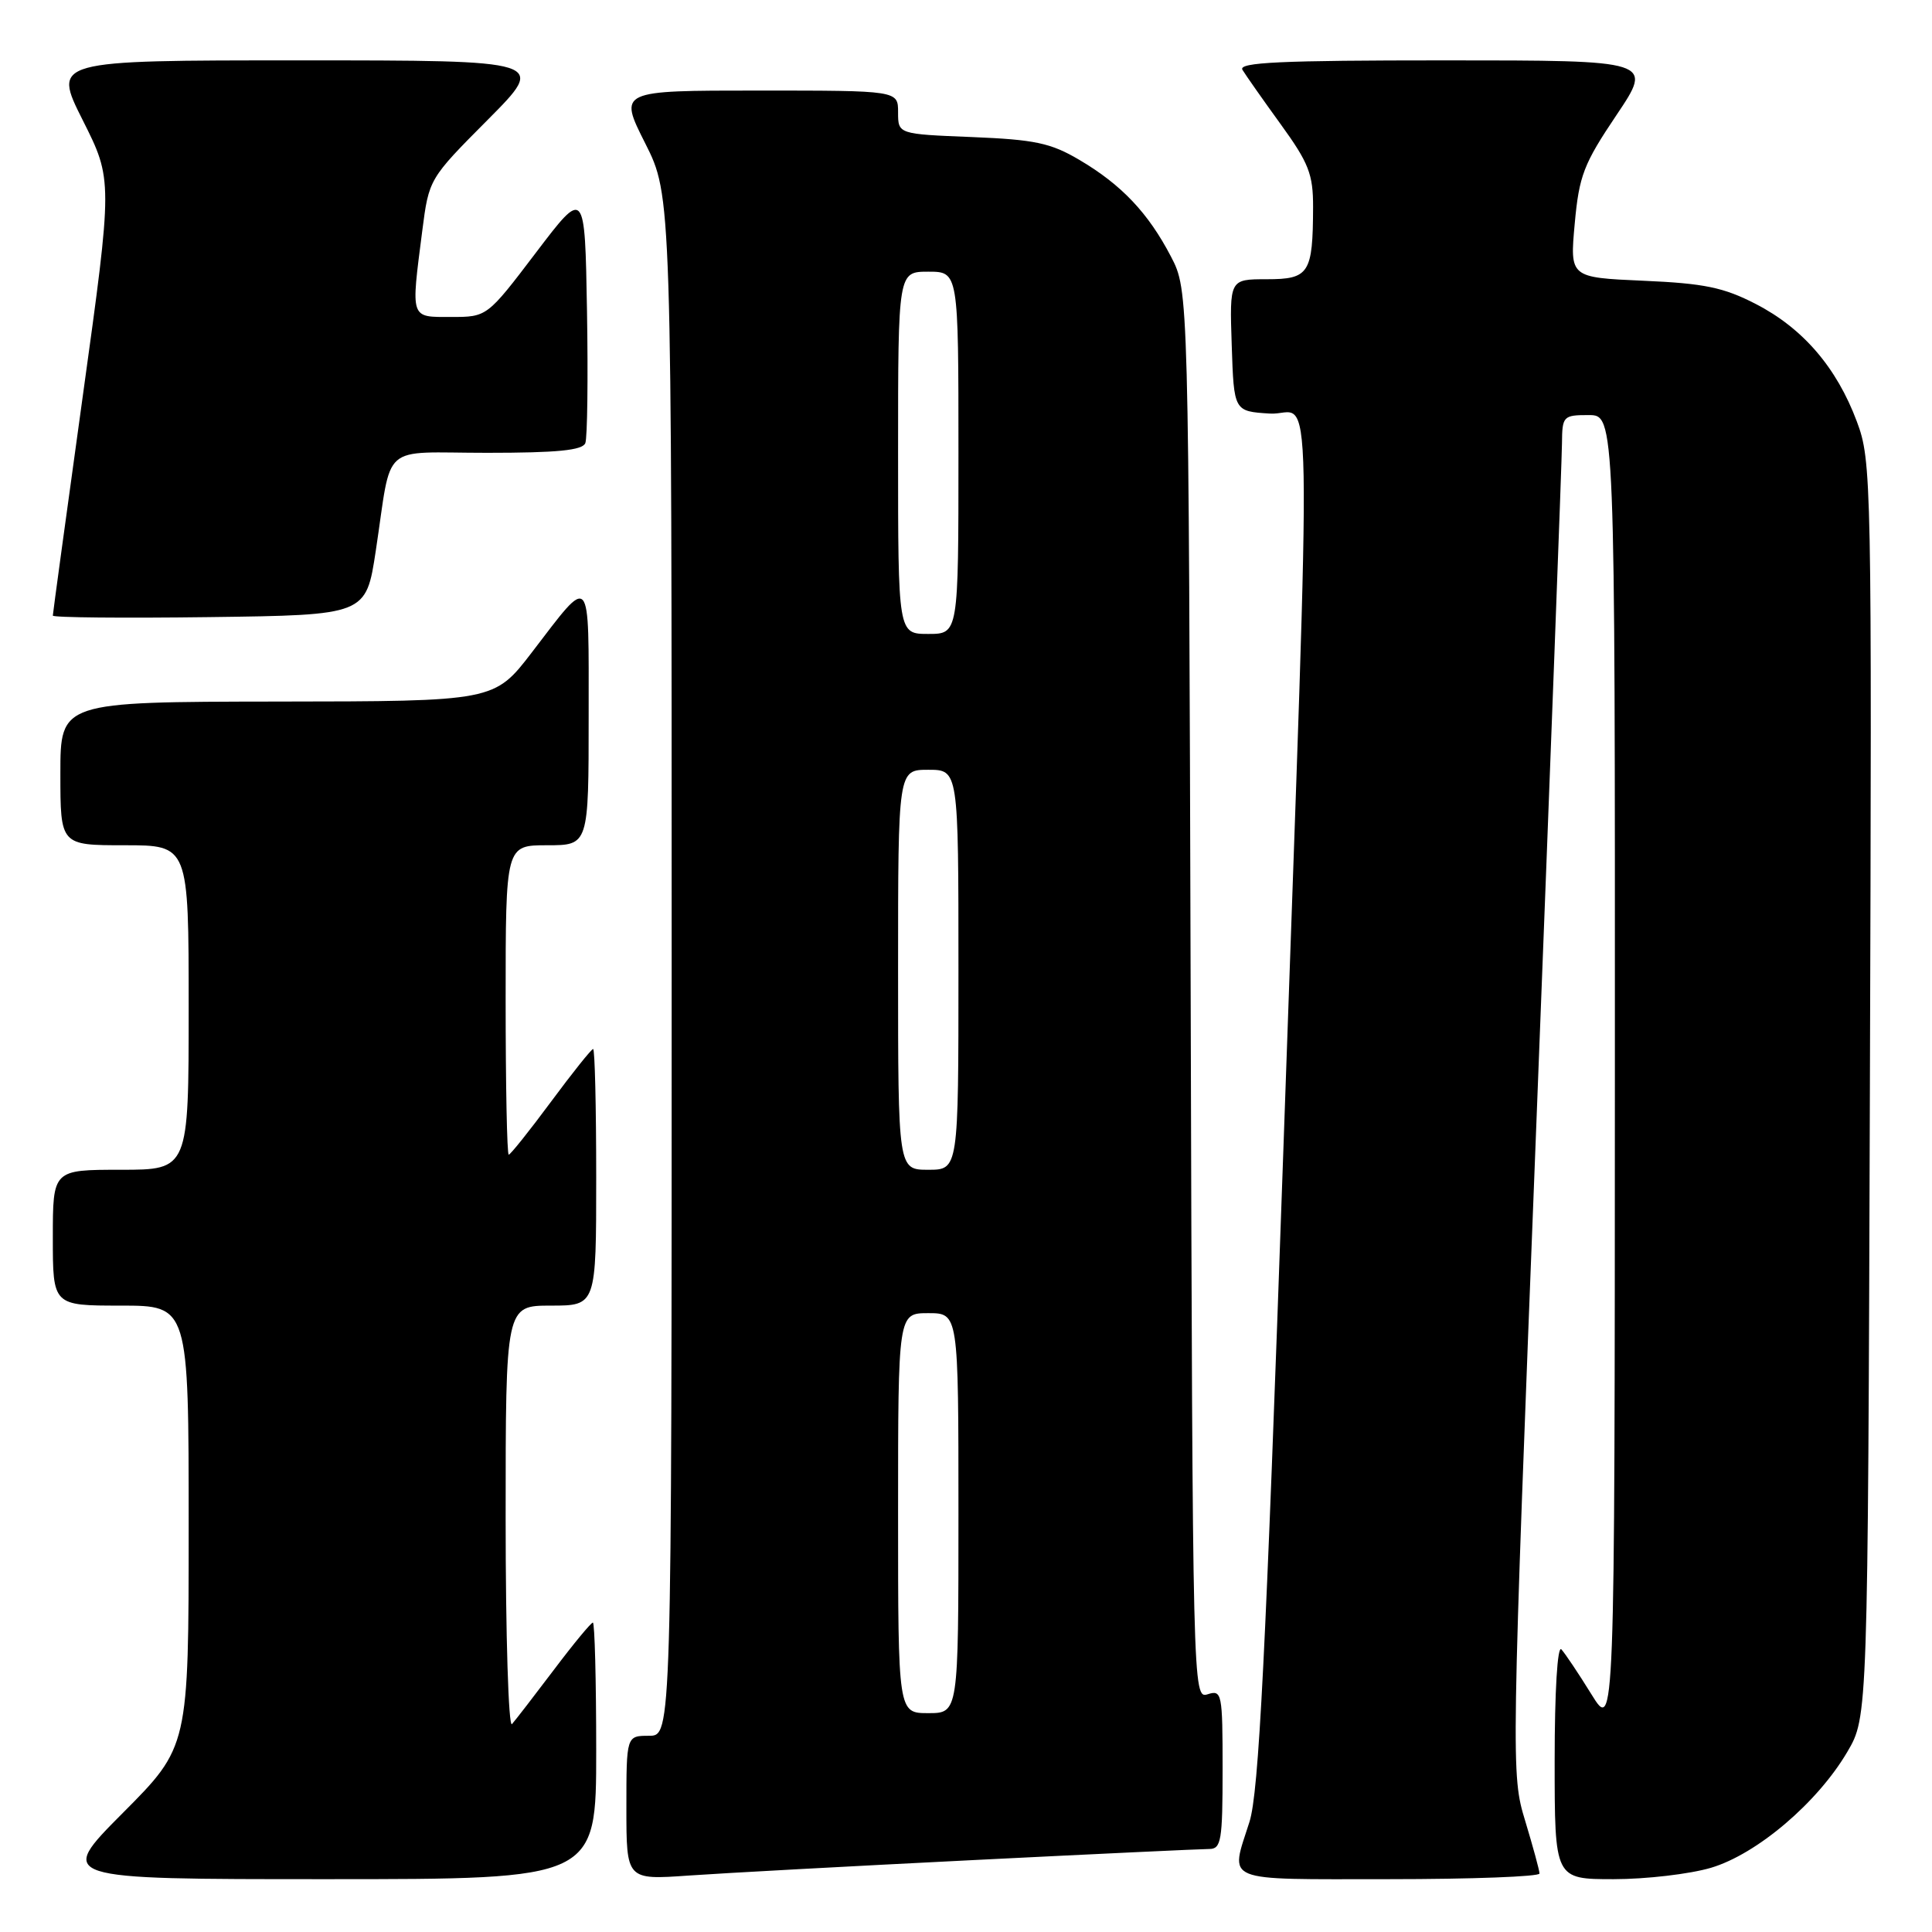 <?xml version="1.0" encoding="UTF-8" standalone="no"?>
<!DOCTYPE svg PUBLIC "-//W3C//DTD SVG 1.1//EN" "http://www.w3.org/Graphics/SVG/1.1/DTD/svg11.dtd" >
<svg xmlns="http://www.w3.org/2000/svg" xmlns:xlink="http://www.w3.org/1999/xlink" version="1.1" viewBox="0 0 256 256">
 <g >
 <path fill="currentColor"
d=" M 79.00 232.00 C 79.00 222.65 78.80 215.00 78.56 215.00 C 78.32 215.00 75.99 217.81 73.40 221.25 C 70.80 224.69 68.30 227.93 67.84 228.45 C 67.38 228.97 67.00 216.71 67.00 201.20 C 67.00 173.00 67.00 173.00 73.00 173.00 C 79.00 173.00 79.00 173.00 79.00 156.00 C 79.00 146.65 78.82 139.00 78.59 139.00 C 78.37 139.00 75.85 142.15 73.00 146.00 C 70.15 149.85 67.63 153.00 67.41 153.00 C 67.18 153.00 67.00 143.78 67.00 132.50 C 67.00 112.00 67.00 112.00 72.50 112.00 C 78.00 112.00 78.00 112.00 78.00 94.88 C 78.00 75.57 78.43 76.06 70.50 86.41 C 65.50 92.93 65.50 92.93 36.75 92.96 C 8.00 93.00 8.00 93.00 8.00 102.50 C 8.00 112.00 8.00 112.00 16.50 112.00 C 25.00 112.00 25.00 112.00 25.00 133.50 C 25.00 155.00 25.00 155.00 16.00 155.00 C 7.00 155.00 7.00 155.00 7.00 164.00 C 7.00 173.00 7.00 173.00 16.00 173.00 C 25.00 173.00 25.00 173.00 25.00 202.23 C 25.00 231.46 25.00 231.46 16.27 240.23 C 7.54 249.00 7.54 249.00 43.27 249.00 C 79.00 249.00 79.00 249.00 79.00 232.00 Z  M 128.97 246.47 C 145.17 245.66 159.23 245.00 160.22 245.00 C 161.82 245.00 162.00 243.91 162.00 234.43 C 162.00 224.35 161.91 223.89 160.02 224.50 C 158.05 225.12 158.03 224.37 157.77 131.81 C 157.50 38.50 157.50 38.50 155.16 34.00 C 152.15 28.22 148.61 24.48 143.03 21.19 C 139.22 18.94 137.13 18.50 128.78 18.16 C 119.00 17.77 119.00 17.77 119.00 14.88 C 119.00 12.00 119.00 12.00 100.49 12.00 C 81.97 12.00 81.97 12.00 85.49 18.98 C 89.00 25.95 89.00 25.95 89.00 127.98 C 89.00 230.00 89.00 230.00 86.00 230.00 C 83.00 230.00 83.00 230.00 83.00 239.55 C 83.00 249.10 83.00 249.10 91.25 248.52 C 95.79 248.20 112.76 247.28 128.97 246.47 Z  M 203.99 248.25 C 203.99 247.84 203.13 244.70 202.10 241.29 C 200.22 235.12 200.23 234.45 203.58 148.79 C 205.43 101.33 206.96 60.81 206.97 58.75 C 207.00 55.14 207.13 55.00 210.50 55.00 C 214.00 55.00 214.00 55.00 213.98 142.25 C 213.96 229.50 213.96 229.50 210.87 224.50 C 209.17 221.75 207.37 219.07 206.89 218.55 C 206.37 217.99 206.00 224.12 206.00 233.30 C 206.00 249.00 206.00 249.00 213.82 249.00 C 218.12 249.00 223.92 248.32 226.72 247.49 C 232.80 245.68 240.82 238.87 244.78 232.13 C 247.50 227.50 247.50 227.50 247.77 144.35 C 248.04 63.26 247.99 61.06 246.04 55.85 C 243.37 48.70 238.89 43.49 232.65 40.28 C 228.39 38.08 225.81 37.55 217.75 37.20 C 208.01 36.77 208.01 36.77 208.66 29.63 C 209.24 23.27 209.84 21.72 214.19 15.25 C 219.06 8.00 219.06 8.00 191.47 8.00 C 169.67 8.00 164.04 8.26 164.63 9.25 C 165.05 9.94 167.32 13.18 169.69 16.45 C 173.42 21.60 174.00 23.08 173.99 27.45 C 173.96 36.24 173.47 37.00 167.84 37.00 C 162.92 37.00 162.92 37.00 163.21 45.75 C 163.50 54.50 163.50 54.50 168.25 54.80 C 174.04 55.18 173.83 43.83 170.03 153.00 C 167.70 219.68 166.80 237.49 165.56 241.41 C 162.98 249.54 161.67 249.00 184.00 249.00 C 195.00 249.00 204.00 248.66 203.99 248.25 Z  M 49.79 73.00 C 52.01 58.39 50.18 60.00 64.55 60.00 C 73.84 60.00 77.19 59.67 77.56 58.71 C 77.83 58.00 77.93 50.11 77.78 41.18 C 77.50 24.94 77.50 24.94 71.02 33.47 C 64.54 42.00 64.54 42.00 59.77 42.00 C 54.31 42.00 54.44 42.38 55.95 30.60 C 56.84 23.70 56.84 23.70 64.65 15.85 C 72.45 8.00 72.45 8.00 39.72 8.00 C 6.98 8.00 6.98 8.00 10.96 15.92 C 14.94 23.84 14.94 23.84 10.97 52.47 C 8.79 68.22 7.00 81.31 7.00 81.57 C 7.00 81.83 16.34 81.92 27.75 81.77 C 48.50 81.50 48.50 81.50 49.79 73.00 Z  M 119.00 200.50 C 119.00 174.00 119.00 174.00 123.00 174.00 C 127.00 174.00 127.00 174.00 127.00 200.50 C 127.00 227.00 127.00 227.00 123.00 227.00 C 119.00 227.00 119.00 227.00 119.00 200.50 Z  M 119.00 128.50 C 119.00 102.00 119.00 102.00 123.00 102.00 C 127.00 102.00 127.00 102.00 127.00 128.50 C 127.00 155.00 127.00 155.00 123.00 155.00 C 119.00 155.00 119.00 155.00 119.00 128.50 Z  M 119.00 60.00 C 119.00 36.00 119.00 36.00 123.00 36.00 C 127.00 36.00 127.00 36.00 127.00 60.00 C 127.00 84.00 127.00 84.00 123.00 84.00 C 119.00 84.00 119.00 84.00 119.00 60.00 Z "/>
</g>
</svg>